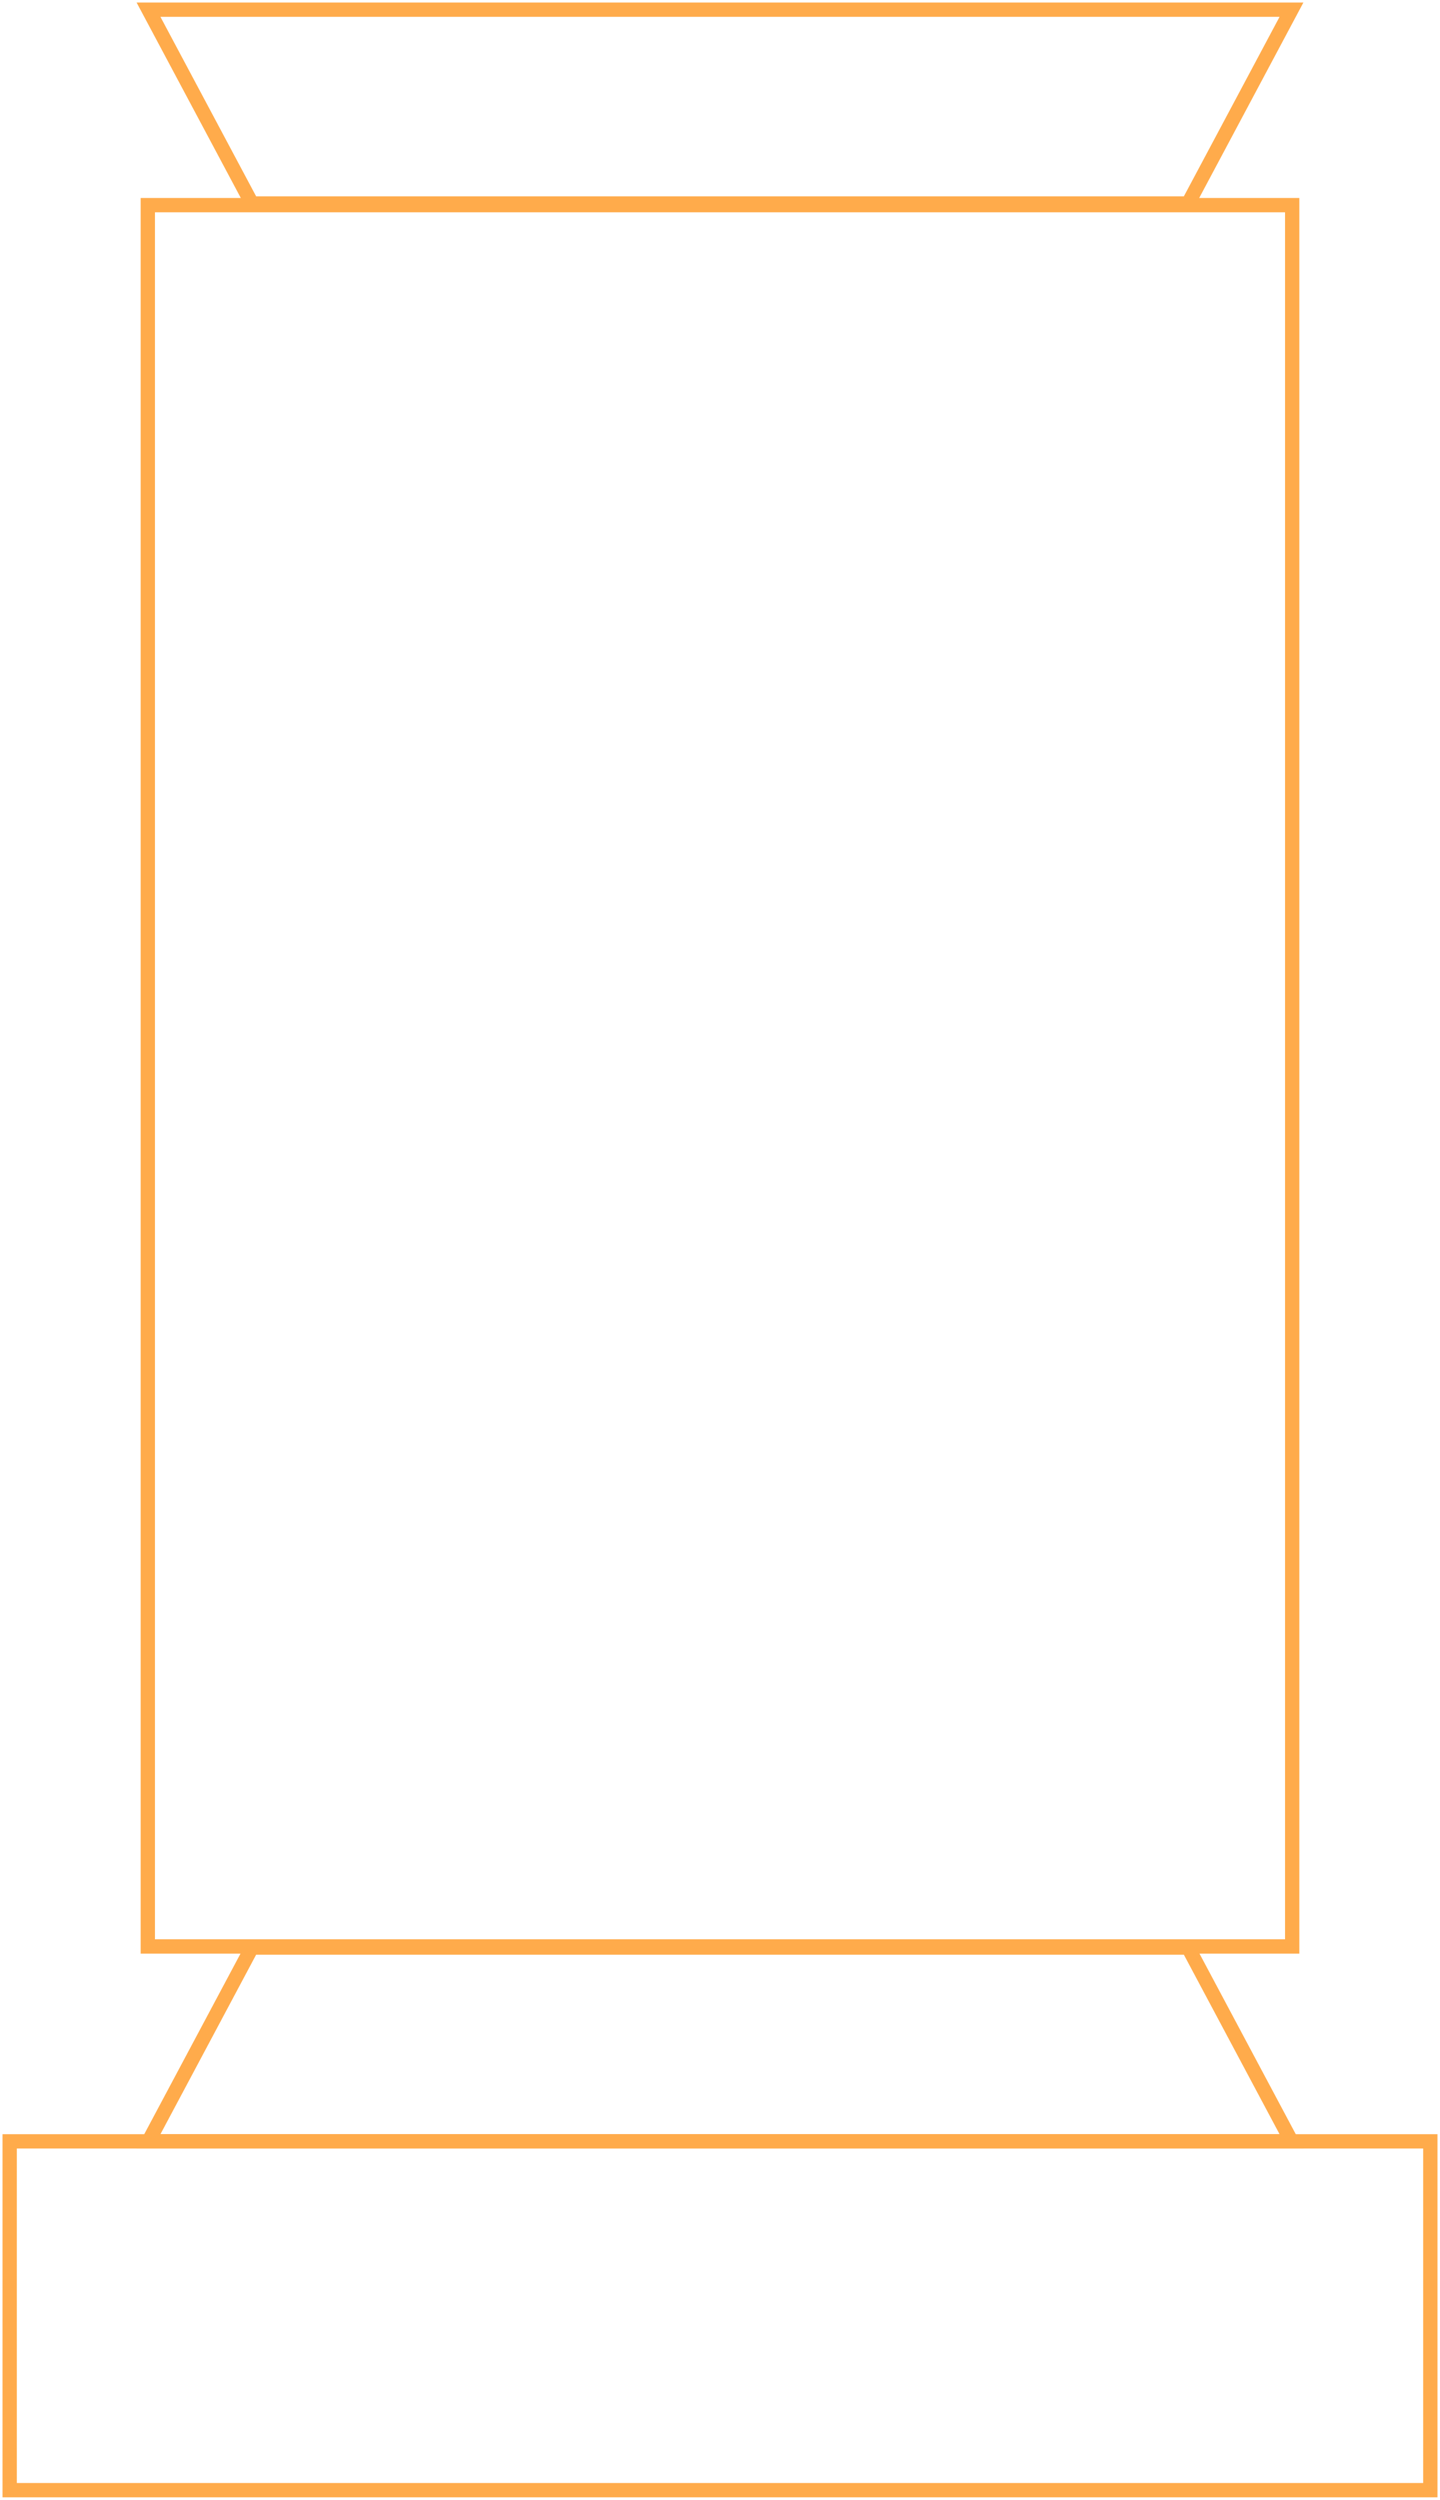 <svg width="302" height="524" viewBox="0 0 302 524" fill="none" xmlns="http://www.w3.org/2000/svg">
<path d="M299.969 448.853H2.031V521.969H299.969V448.853Z" stroke="#FFAB4B" stroke-width="3"/>
<path d="M271 43H31V408H271V43Z" stroke="#FFAB4B" stroke-width="3"/>
<path d="M270.852 448.853H31.148L52.816 408.233H249.184L270.852 448.853Z" stroke="#FFAB4B" stroke-width="3"/>
<path d="M270.852 2.031H31.148L52.816 42.651H249.184L270.852 2.031Z" stroke="#FFAB4B" stroke-width="3"/>
</svg>
